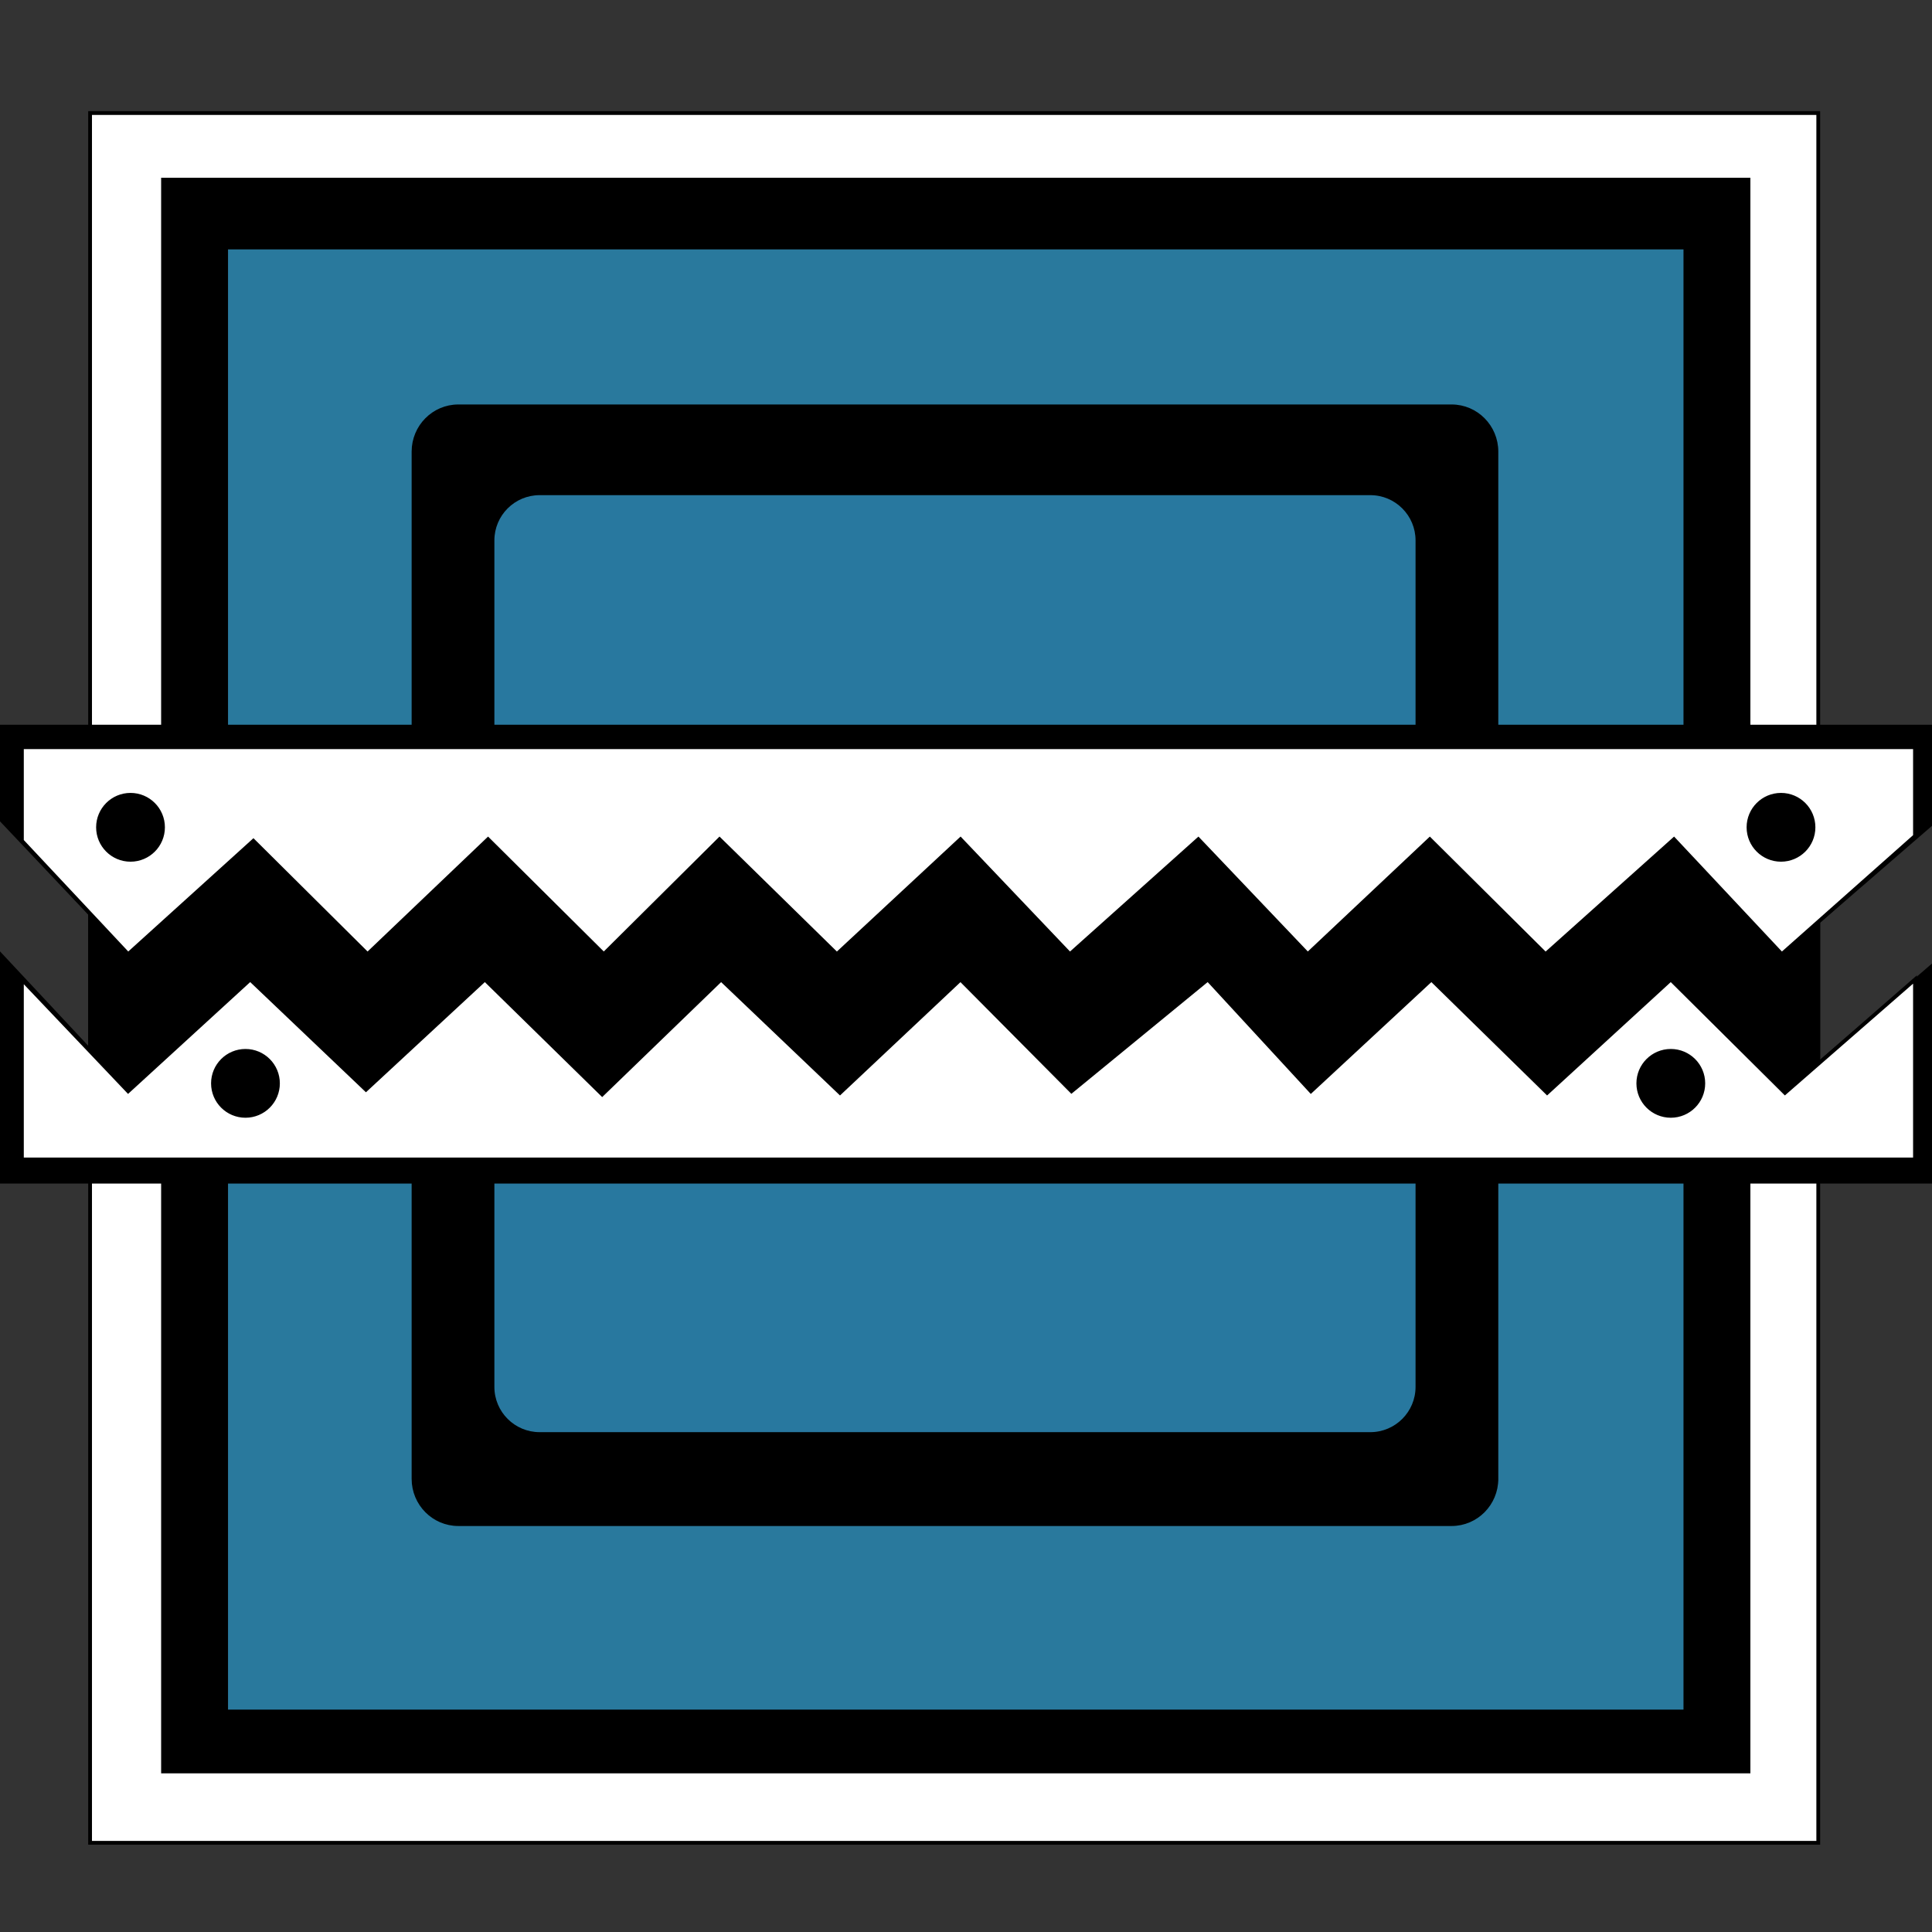 <?xml version="1.0" encoding="utf-8"?>
<!-- Generator: Adobe Illustrator 16.0.0, SVG Export Plug-In . SVG Version: 6.00 Build 0)  -->
<!DOCTYPE svg PUBLIC "-//W3C//DTD SVG 1.1//EN" "http://www.w3.org/Graphics/SVG/1.1/DTD/svg11.dtd">
<svg version="1.1" id="Layer_2" xmlns="http://www.w3.org/2000/svg" xmlns:xlink="http://www.w3.org/1999/xlink" x="0px" y="0px"
	 width="512px" height="512px" viewBox="0 0 512 512" enable-background="new 0 0 512 512" xml:space="preserve">
<rect x="0" y="0" width="512" height="512" fill="#333333" stroke="none"/>
<g>
	<rect x="23.874" y="29.958" fill="#FFFFFF" stroke="#000000" stroke-miterlimit="10" width="457.983" height="458.403"/>
	<rect x="43.202" y="47.605" stroke="#000000" stroke-miterlimit="10" width="420.168" height="421.849"/>
	<rect x="60.429" y="66.092" fill="#29799D" width="385.714" height="386.975"/>
	<path stroke="#000000" stroke-miterlimit="10" d="M396.563,391.907c0,6.627-5.318,12-11.878,12H121.467
		c-6.561,0-11.878-5.373-11.878-12V119.689c0-6.627,5.318-12,11.878-12h263.219c6.56,0,11.878,5.373,11.878,12V391.907z"/>
	<path fill="#28789F" d="M375.135,367.538c0,6.627-5.373,12-12,12H143.017c-6.627,0-12-5.373-12-12V143.219c0-6.627,5.373-12,12-12
		h220.118c6.627,0,12,5.373,12,12V367.538z"/>
	<polygon stroke="#000000" stroke-miterlimit="10" points="512.003,313.151 0,313.151 0,252.857 23.874,278.409 23.874,242.189 
		0,216.933 0,192.563 512.003,192.563 512,218.193 481.857,244.286 481.857,281.928 512,256.008 	"/>
	<polygon fill="#FFFFFF" stroke="#000000" stroke-miterlimit="10" points="507.487,221.555 472.193,252.857 443.622,222.395 
		409.588,252.857 378.915,222.395 346.563,252.857 317.571,222.395 283.538,252.857 254.546,222.395 221.773,252.857 
		190.68,222.395 160.008,252.857 129.336,222.395 97.403,252.857 67.151,222.815 33.958,252.857 5.807,222.815 5.807,198.025 
		507.487,198.025 	"/>
	<polygon fill="#FFFFFF" stroke="#000000" stroke-miterlimit="10" points="507.487,259.58 473.033,289.622 442.78,259.58 
		410.009,289.622 379.336,259.58 347.403,289.202 320.093,259.58 283.958,289.202 254.546,259.58 222.613,289.622 191.101,259.58 
		159.588,290.042 128.496,259.58 96.983,288.781 66.311,259.58 33.958,289.202 5.807,259.58 5.807,307.269 507.487,307.269 	"/>
	<circle stroke="#000000" stroke-miterlimit="10" cx="34.588" cy="219.244" r="8.614"/>
	<circle stroke="#000000" stroke-miterlimit="10" cx="65.05" cy="287.101" r="8.613"/>
	<circle stroke="#000000" stroke-miterlimit="10" cx="471.983" cy="219.243" r="8.613"/>
	<circle stroke="#000000" stroke-miterlimit="10" cx="442.781" cy="287.1" r="8.613"/>
</g>
</svg>
